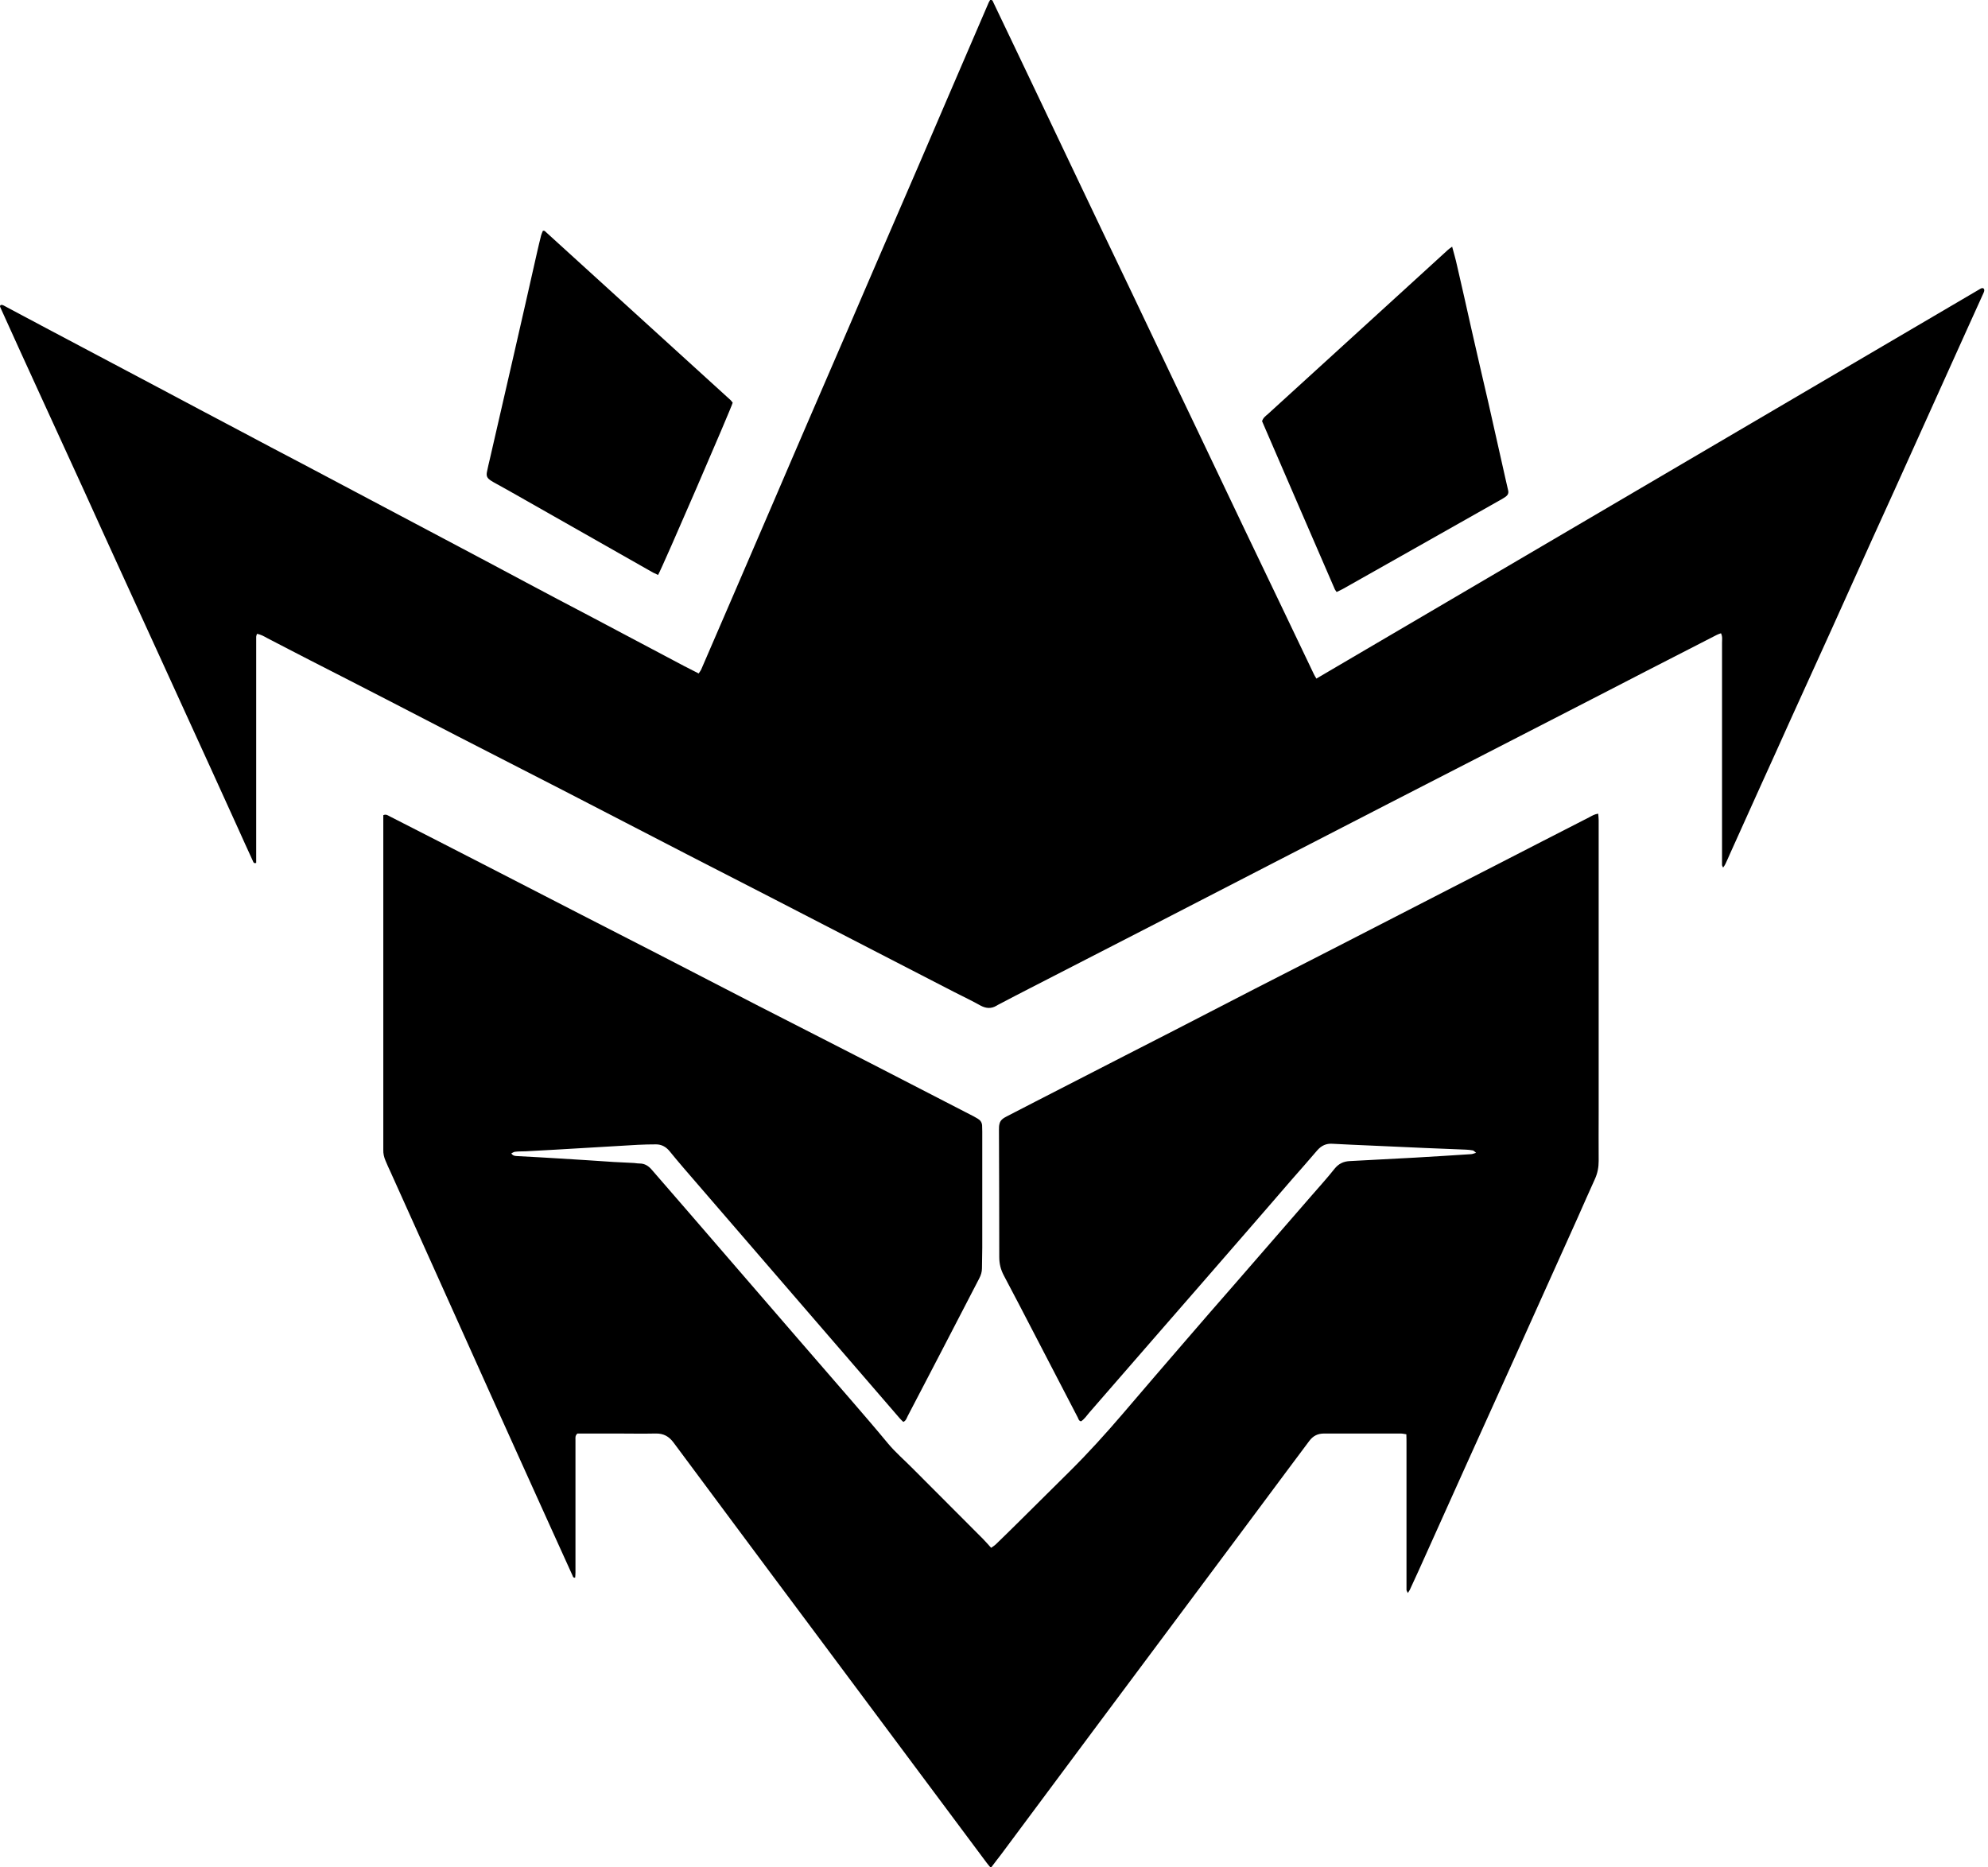 <?xml version="1.0" encoding="UTF-8"?>
<svg id="Layer_2" xmlns="http://www.w3.org/2000/svg" viewBox="0 0 132 124">
                <defs>
                <style>.text {fill:#000;} .isotype {fill:#000;} .cls-2{isolation:isolate;}</style>
                </defs><g id="Layer_1-2">
                  <g><g class="cls-2">
                    <path class="isotype isotype-crown" d="m87.39,45.07c14.82-8.7,29.34-17.23,44.13-25.91.18-.09.31.04.18.3-.35.78-.71,1.56-1.06,2.34-1.14,2.53-2.28,5.05-3.42,7.58-.97,2.16-1.95,4.32-2.93,6.47-.9,1.99-1.79,3.98-2.69,5.97-.91,2.01-1.82,4.01-2.73,6.01-.64,1.42-1.28,2.85-1.93,4.27-.69,1.53-1.38,3.06-2.07,4.59-.1.23-.2.46-.31.69-.03.07-.08.13-.15.23-.04-.09-.07-.13-.07-.17,0-.15,0-.3,0-.45,0-4.77,0-9.55,0-14.32,0-.2.04-.4-.07-.62-.1.04-.19.06-.28.11-1.54.79-3.08,1.58-4.62,2.37-1.73.89-3.46,1.79-5.2,2.68-1.78.92-3.55,1.83-5.33,2.74-2.21,1.14-4.42,2.27-6.64,3.41-2.51,1.29-5.02,2.59-7.53,3.88-2.66,1.37-5.31,2.74-7.97,4.11-2.76,1.42-5.53,2.84-8.29,4.26-.69.35-1.37.71-2.06,1.07-.06.03-.12.06-.18.1-.35.21-.69.19-1.05,0-.57-.32-1.16-.6-1.75-.9-1.39-.72-2.78-1.43-4.17-2.15-2.69-1.39-5.37-2.77-8.06-4.16-1.82-.94-3.65-1.87-5.47-2.81-2.76-1.42-5.52-2.86-8.28-4.28-2.33-1.2-4.67-2.39-7-3.59-1.57-.81-3.13-1.62-4.7-2.43-1.7-.88-3.41-1.75-5.11-2.62-.96-.49-1.91-.99-2.86-1.48-.2-.11-.4-.23-.66-.27-.02.08-.05.14-.05.2,0,.15,0,.3,0,.45,0,4.66,0,9.31,0,13.97v.59c-.19.06-.19-.08-.23-.15-.34-.73-.67-1.47-1-2.2-.58-1.28-1.17-2.57-1.75-3.85-1.14-2.49-2.27-4.98-3.41-7.47-.87-1.91-1.75-3.82-2.62-5.73-.8-1.74-1.59-3.49-2.38-5.23-1-2.19-2-4.37-3-6.55-.87-1.89-1.73-3.79-2.59-5.69-.02-.04-.05-.1-.01-.15.05-.06.14-.03.21,0,1.71.91,3.41,1.82,5.12,2.72,1.74.92,3.47,1.84,5.21,2.76,1.77.94,3.53,1.88,5.3,2.81,1.42.76,2.85,1.51,4.28,2.26,1.74.92,3.47,1.84,5.21,2.76,1.41.75,2.82,1.49,4.23,2.24,1.78.94,3.56,1.89,5.34,2.84,1.42.76,2.85,1.51,4.28,2.26,2.08,1.1,4.16,2.2,6.23,3.3.31.16.62.32.96.49.07-.11.13-.18.17-.27.74-1.71,1.48-3.42,2.22-5.14.89-2.07,1.78-4.13,2.67-6.2.72-1.67,1.43-3.34,2.15-5,.89-2.07,1.79-4.13,2.68-6.2.66-1.53,1.31-3.06,1.97-4.58.92-2.14,1.85-4.29,2.78-6.43.65-1.51,1.3-3.03,1.95-4.54.89-2.07,1.78-4.14,2.67-6.2.03-.06.06-.11.09-.16.16-.03.18.08.22.17.5,1.05,1,2.09,1.5,3.14,1.16,2.44,2.33,4.88,3.49,7.33.74,1.55,1.47,3.09,2.21,4.64.67,1.39,1.34,2.79,2,4.18.92,1.93,1.83,3.85,2.75,5.78.54,1.14,1.09,2.27,1.63,3.41,1.04,2.18,2.08,4.37,3.12,6.55.77,1.61,1.54,3.21,2.31,4.82.75,1.58,1.51,3.15,2.26,4.73.04.09.09.17.18.32Z"/>
                    <path class="isotype isotype-face" d="m65.78,124.02c-.13-.15-.2-.24-.27-.33-1.46-1.95-2.91-3.91-4.37-5.86-2.43-3.26-4.86-6.52-7.29-9.78-1.7-2.28-3.4-4.55-5.09-6.83-1.35-1.81-2.69-3.61-4.03-5.42-.31-.42-.67-.62-1.19-.61-.89.02-1.78,0-2.67,0-.69,0-1.38,0-2.07,0h-.46c-.16.14-.13.28-.13.41,0,.57,0,1.14,0,1.71,0,2.37,0,4.74,0,7.11,0,.11-.01.22-.02.34-.15.02-.15-.09-.18-.15-.52-1.15-1.04-2.29-1.56-3.44-1.29-2.86-2.59-5.72-3.88-8.59-1.22-2.71-2.44-5.43-3.66-8.14-.99-2.21-1.99-4.41-2.98-6.62-.11-.24-.23-.49-.33-.74-.1-.23-.16-.48-.15-.73,0-.08,0-.17,0-.25,0-7.14,0-14.29,0-21.43v-.54c.2-.09.32.03.45.09,1.08.55,2.16,1.1,3.23,1.65,1.35.69,2.69,1.38,4.03,2.07,1.81.93,3.61,1.86,5.42,2.79,1.69.87,3.38,1.73,5.07,2.6,2.24,1.15,4.48,2.32,6.72,3.47,2.5,1.28,5,2.55,7.49,3.83,2.27,1.17,4.54,2.34,6.81,3.51.09.05.18.1.26.15.17.1.27.25.28.45,0,.13.01.27.01.4,0,2.57,0,5.14,0,7.72,0,.45-.02.91-.02,1.36,0,.24-.07.46-.18.67-.8,1.54-1.59,3.07-2.39,4.61-.78,1.51-1.57,3.01-2.35,4.51-.08.15-.11.32-.3.41-.08-.08-.17-.15-.24-.24-2.34-2.71-4.68-5.42-7.02-8.13-2.44-2.82-4.88-5.65-7.31-8.47-.33-.38-.65-.77-.97-1.16-.23-.27-.52-.43-.88-.43-.4,0-.81.01-1.21.03-1.19.07-2.38.14-3.57.21-1.29.08-2.58.15-3.87.22-.23.01-.47,0-.7.03-.09,0-.17.07-.26.11.12.18.27.17.42.18.94.05,1.88.1,2.82.16,1.19.07,2.38.15,3.57.23.4.02.81.04,1.21.06.17,0,.33.04.5.04.35,0,.6.17.82.43.8.93,1.61,1.85,2.41,2.78,2.4,2.77,4.79,5.54,7.18,8.31,1.21,1.4,2.42,2.79,3.63,4.19.82.95,1.65,1.91,2.45,2.88.51.61,1.11,1.12,1.66,1.68,1.54,1.55,3.09,3.09,4.63,4.64.19.19.36.39.56.61.13-.09.24-.16.33-.25.46-.44.91-.89,1.37-1.34,1.17-1.16,2.34-2.32,3.51-3.48,1.23-1.22,2.39-2.5,3.52-3.82,1.42-1.66,2.84-3.32,4.27-4.97,1.03-1.2,2.07-2.39,3.11-3.58,1.72-1.98,3.44-3.96,5.16-5.94.52-.6,1.05-1.18,1.54-1.8.27-.33.59-.48,1-.5,1.44-.08,2.89-.15,4.33-.23,1.24-.07,2.48-.15,3.72-.23.1,0,.19-.05.34-.09-.1-.08-.16-.15-.22-.16-.15-.03-.3-.04-.45-.05-.91-.04-1.81-.07-2.72-.11-1.19-.05-2.38-.11-3.57-.16-.86-.04-1.71-.07-2.57-.12-.42-.03-.74.12-1.02.44-.55.65-1.12,1.29-1.69,1.94-.97,1.12-1.93,2.24-2.9,3.35-2.01,2.31-4.01,4.62-6.02,6.92-1.51,1.74-3.02,3.48-4.53,5.21-.17.2-.32.43-.54.57-.16-.03-.17-.17-.22-.26-.98-1.89-1.97-3.79-2.95-5.68-.65-1.25-1.3-2.51-1.96-3.75-.2-.38-.3-.77-.3-1.21,0-2.82-.01-5.65-.02-8.47,0-.13,0-.27.04-.4.06-.25.27-.37.48-.48.63-.32,1.25-.65,1.88-.97,1.99-1.02,3.98-2.04,5.96-3.06,1.11-.57,2.21-1.13,3.32-1.7,1.76-.91,3.52-1.82,5.29-2.73,1.73-.89,3.47-1.77,5.2-2.66,1.67-.86,3.35-1.72,5.02-2.58,1.97-1.01,3.94-2.03,5.92-3.04,2.03-1.04,4.06-2.09,6.1-3.13.17-.09.34-.2.58-.23.01.16.03.29.03.42,0,.54,0,1.08,0,1.61,0,5.93,0,11.87,0,17.8,0,1.08-.01,2.15,0,3.23,0,.41-.07.8-.24,1.18-.39.86-.77,1.72-1.15,2.58-1.43,3.17-2.85,6.34-4.28,9.51-.99,2.19-1.98,4.38-2.97,6.57-1.11,2.47-2.22,4.93-3.33,7.4-.19.41-.38.83-.57,1.24-.03.06-.07.11-.13.21-.04-.09-.08-.14-.09-.19,0-.17,0-.34,0-.5,0-3.08,0-6.15,0-9.23,0-.2,0-.4-.01-.62-.14-.02-.26-.05-.37-.05-1.7,0-3.4,0-5.09,0-.43,0-.74.16-.99.5-.48.65-.96,1.29-1.45,1.94-1.99,2.67-3.97,5.34-5.96,8-2.31,3.1-4.62,6.19-6.93,9.29-2.04,2.74-4.07,5.47-6.11,8.21-.21.28-.43.55-.68.89Z"/>
                    <path class="isotype isotype-crown" d="m96.42,16.38c.12.45.23.82.31,1.19.33,1.42.65,2.85.97,4.28.37,1.64.75,3.27,1.13,4.91.38,1.69.76,3.38,1.14,5.07.06.25.11.49.17.74.04.17-.02.3-.15.4-.09.07-.2.13-.3.19-2.19,1.24-4.39,2.48-6.58,3.72-1.32.74-2.63,1.49-3.95,2.23-.13.07-.26.13-.41.2-.05-.08-.1-.13-.12-.18-1.62-3.73-3.23-7.46-4.83-11.16.07-.23.23-.34.37-.46,1.89-1.72,3.78-3.44,5.66-5.16,1.25-1.14,2.51-2.29,3.76-3.43.84-.77,1.69-1.54,2.53-2.31.07-.07.15-.12.3-.23Z"/>
                    <path class="isotype isotype-crown" d="m43.7,38.18c-.13-.06-.24-.11-.34-.16-3.02-1.72-6.05-3.43-9.07-5.15-.45-.26-.91-.51-1.36-.76-.1-.06-.21-.11-.31-.18-.28-.18-.35-.31-.28-.63.06-.28.12-.56.19-.84.53-2.31,1.06-4.62,1.59-6.92.52-2.26,1.03-4.52,1.54-6.78.09-.38.17-.75.27-1.13.03-.11.08-.21.12-.31.06.01.1,0,.12.02,4.11,3.74,8.22,7.48,12.33,11.22.06.05.1.13.15.18-.1.38-4.66,10.93-4.95,11.43Z"/></g><g>
                    </g>
                    </g>
                    </g>
                    </svg>